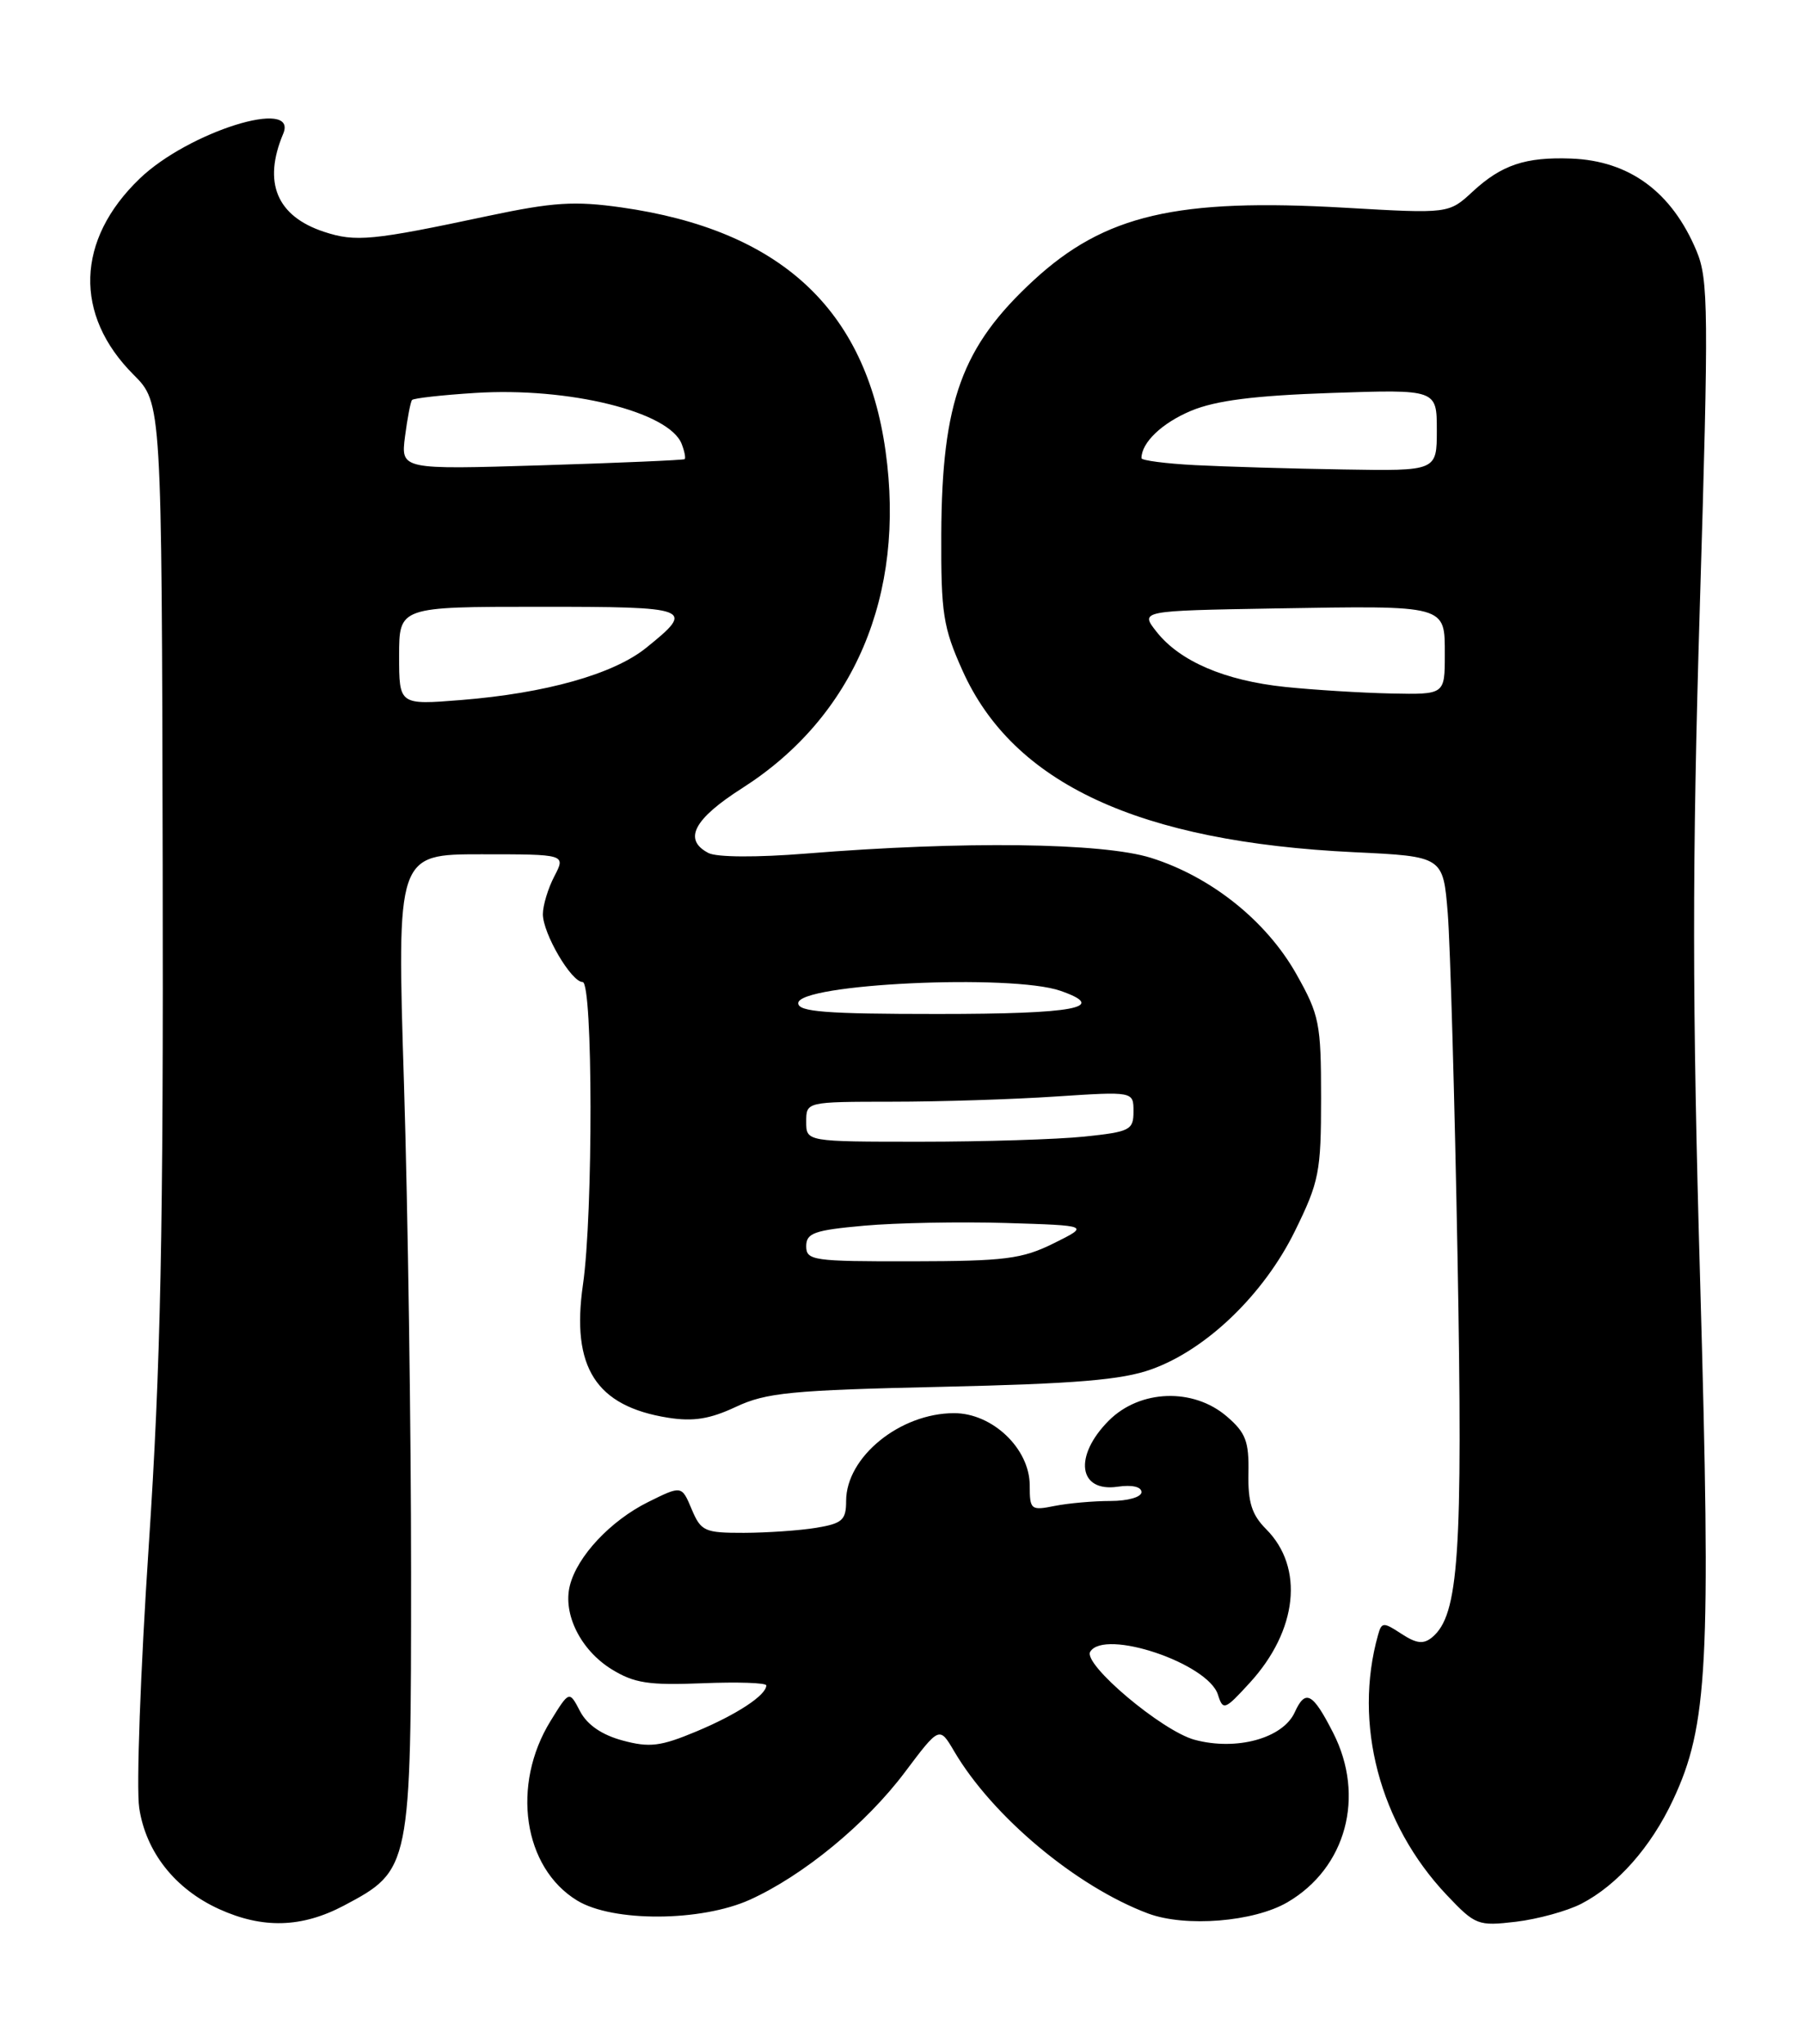 <?xml version="1.0" encoding="UTF-8" standalone="no"?>
<!DOCTYPE svg PUBLIC "-//W3C//DTD SVG 1.1//EN" "http://www.w3.org/Graphics/SVG/1.1/DTD/svg11.dtd" >
<svg xmlns="http://www.w3.org/2000/svg" xmlns:xlink="http://www.w3.org/1999/xlink" version="1.1" viewBox="0 0 226 256">
 <g >
 <path fill="currentColor"
d=" M 43.08 238.68 C 51.46 234.24 51.50 234.06 51.50 197.00 C 51.50 179.12 51.10 151.56 50.61 135.75 C 49.71 107.00 49.71 107.00 60.30 107.00 C 70.88 107.00 70.88 107.00 69.45 109.75 C 68.66 111.26 68.01 113.40 68.01 114.50 C 68.01 116.92 71.57 123.00 72.99 123.00 C 74.28 123.00 74.32 152.03 73.03 160.91 C 71.54 171.26 74.65 176.13 83.69 177.57 C 86.86 178.07 88.93 177.74 92.19 176.21 C 95.98 174.43 99.11 174.12 118.00 173.70 C 134.76 173.32 140.55 172.84 144.24 171.51 C 151.14 169.05 158.32 162.13 162.22 154.20 C 165.26 148.01 165.50 146.81 165.50 137.52 C 165.50 128.17 165.29 127.13 162.40 122.00 C 158.65 115.35 151.74 109.82 144.20 107.45 C 138.13 105.54 120.67 105.32 101.00 106.91 C 94.79 107.41 89.79 107.38 88.75 106.84 C 85.55 105.17 86.90 102.59 92.99 98.71 C 106.99 89.78 113.47 74.56 110.94 56.50 C 108.45 38.69 97.72 28.80 77.85 25.98 C 71.98 25.15 69.32 25.32 61.18 27.04 C 46.62 30.14 44.55 30.34 40.58 29.03 C 34.66 27.07 32.91 22.86 35.48 16.75 C 37.40 12.18 23.58 16.51 17.48 22.39 C 9.52 30.05 9.24 39.44 16.73 46.93 C 20.26 50.46 20.26 50.46 20.38 107.98 C 20.48 154.47 20.14 170.91 18.63 193.69 C 17.60 209.20 17.06 223.94 17.44 226.44 C 18.27 231.97 21.93 236.61 27.46 239.12 C 32.92 241.60 37.81 241.46 43.08 238.68 Z  M 161.29 238.26 C 168.65 233.96 171.07 224.98 167.01 217.03 C 164.45 212.01 163.54 211.52 162.20 214.47 C 160.71 217.73 154.90 219.32 149.66 217.91 C 145.57 216.81 135.62 208.42 136.58 206.88 C 138.37 203.97 151.34 208.33 152.58 212.26 C 153.22 214.28 153.43 214.20 156.56 210.78 C 162.57 204.22 163.41 196.32 158.61 191.52 C 156.82 189.72 156.33 188.17 156.40 184.52 C 156.48 180.55 156.07 179.45 153.69 177.41 C 149.49 173.80 142.82 174.03 138.92 177.92 C 134.47 182.38 135.08 186.94 140.04 186.21 C 141.81 185.95 143.00 186.22 143.00 186.89 C 143.00 187.51 141.30 188.00 139.12 188.00 C 136.99 188.00 133.84 188.28 132.12 188.62 C 129.15 189.22 129.00 189.10 129.00 186.05 C 129.00 181.45 124.34 177.00 119.53 177.00 C 112.75 177.00 106.00 182.49 106.00 188.00 C 106.00 190.39 105.52 190.82 102.25 191.36 C 100.19 191.70 96.12 191.98 93.20 191.99 C 88.27 192.00 87.82 191.80 86.65 189.03 C 85.40 186.05 85.40 186.05 81.20 188.13 C 76.50 190.46 72.31 194.92 71.39 198.60 C 70.49 202.16 72.75 206.68 76.61 209.07 C 79.45 210.82 81.26 211.10 87.99 210.83 C 92.40 210.65 96.00 210.77 96.00 211.10 C 96.00 212.32 92.33 214.74 87.23 216.87 C 82.75 218.74 81.38 218.91 78.00 218.00 C 75.40 217.30 73.56 216.04 72.67 214.34 C 71.32 211.75 71.32 211.75 68.98 215.54 C 64.02 223.57 65.54 233.92 72.30 238.04 C 76.77 240.77 87.84 240.71 93.97 237.93 C 100.66 234.89 108.49 228.45 113.36 221.97 C 117.69 216.21 117.69 216.21 119.54 219.36 C 124.35 227.53 134.84 236.30 143.84 239.67 C 148.52 241.41 157.08 240.72 161.29 238.26 Z  M 198.10 238.45 C 202.61 236.12 206.83 231.35 209.59 225.45 C 213.96 216.14 214.36 208.49 212.99 160.50 C 211.99 125.49 211.98 108.21 212.95 75.93 C 214.07 38.90 214.03 35.01 212.54 31.44 C 209.45 24.05 204.14 20.13 196.82 19.86 C 191.10 19.65 188.12 20.65 184.50 23.99 C 181.50 26.77 181.50 26.77 168.50 26.02 C 147.44 24.80 138.40 26.90 129.50 35.10 C 120.49 43.41 118.00 50.26 117.92 66.89 C 117.88 76.84 118.15 78.58 120.58 83.99 C 126.93 98.15 142.67 105.45 169.65 106.74 C 180.79 107.27 180.79 107.27 181.37 114.38 C 181.68 118.30 182.24 137.77 182.60 157.65 C 183.27 194.74 182.76 202.29 179.42 205.07 C 178.33 205.97 177.46 205.87 175.57 204.64 C 173.30 203.15 173.09 203.16 172.64 204.77 C 169.51 215.88 172.83 228.46 181.23 237.34 C 184.83 241.14 185.14 241.26 189.93 240.70 C 192.66 240.37 196.33 239.36 198.10 238.45 Z  M 101.00 156.09 C 101.00 154.44 102.00 154.08 108.25 153.52 C 112.24 153.16 120.22 153.01 126.00 153.18 C 136.50 153.50 136.50 153.50 132.00 155.73 C 128.04 157.69 125.91 157.96 114.25 157.98 C 101.86 158.00 101.00 157.88 101.00 156.09 Z  M 101.00 140.50 C 101.00 138.00 101.00 138.00 111.75 137.99 C 117.66 137.99 126.89 137.70 132.25 137.34 C 142.00 136.70 142.00 136.70 142.00 139.21 C 142.00 141.54 141.58 141.76 135.85 142.36 C 132.47 142.71 123.25 143.00 115.35 143.00 C 101.00 143.00 101.00 143.00 101.00 140.50 Z  M 100.00 125.65 C 100.00 123.22 126.71 121.96 132.85 124.10 C 138.92 126.21 134.73 127.00 117.44 127.00 C 103.45 127.00 100.00 126.73 100.00 125.65 Z  M 50.00 82.15 C 50.00 76.00 50.00 76.00 67.58 76.00 C 86.72 76.00 87.13 76.16 80.94 81.15 C 76.84 84.45 68.36 86.83 57.75 87.68 C 50.00 88.30 50.00 88.30 50.00 82.15 Z  M 50.74 54.66 C 51.04 52.37 51.43 50.32 51.62 50.10 C 51.81 49.88 55.35 49.48 59.48 49.22 C 71.24 48.46 83.85 51.57 85.40 55.61 C 85.76 56.53 85.92 57.39 85.77 57.51 C 85.62 57.63 77.56 57.98 67.86 58.28 C 50.21 58.82 50.21 58.82 50.74 54.66 Z  M 161.00 86.04 C 153.44 85.25 147.80 82.83 144.88 79.12 C 142.82 76.50 142.82 76.50 159.66 76.21 C 181.40 75.85 181.00 75.74 181.00 82.02 C 181.00 87.00 181.00 87.00 174.25 86.86 C 170.54 86.78 164.57 86.41 161.00 86.04 Z  M 149.75 58.26 C 146.04 58.07 143.00 57.67 143.00 57.39 C 143.00 55.43 145.57 52.98 149.22 51.45 C 152.33 50.16 157.12 49.55 166.75 49.22 C 180.00 48.77 180.00 48.77 180.00 53.88 C 180.00 59.00 180.00 59.00 168.25 58.80 C 161.79 58.70 153.46 58.45 149.75 58.26 Z "/>
</g>
</svg>